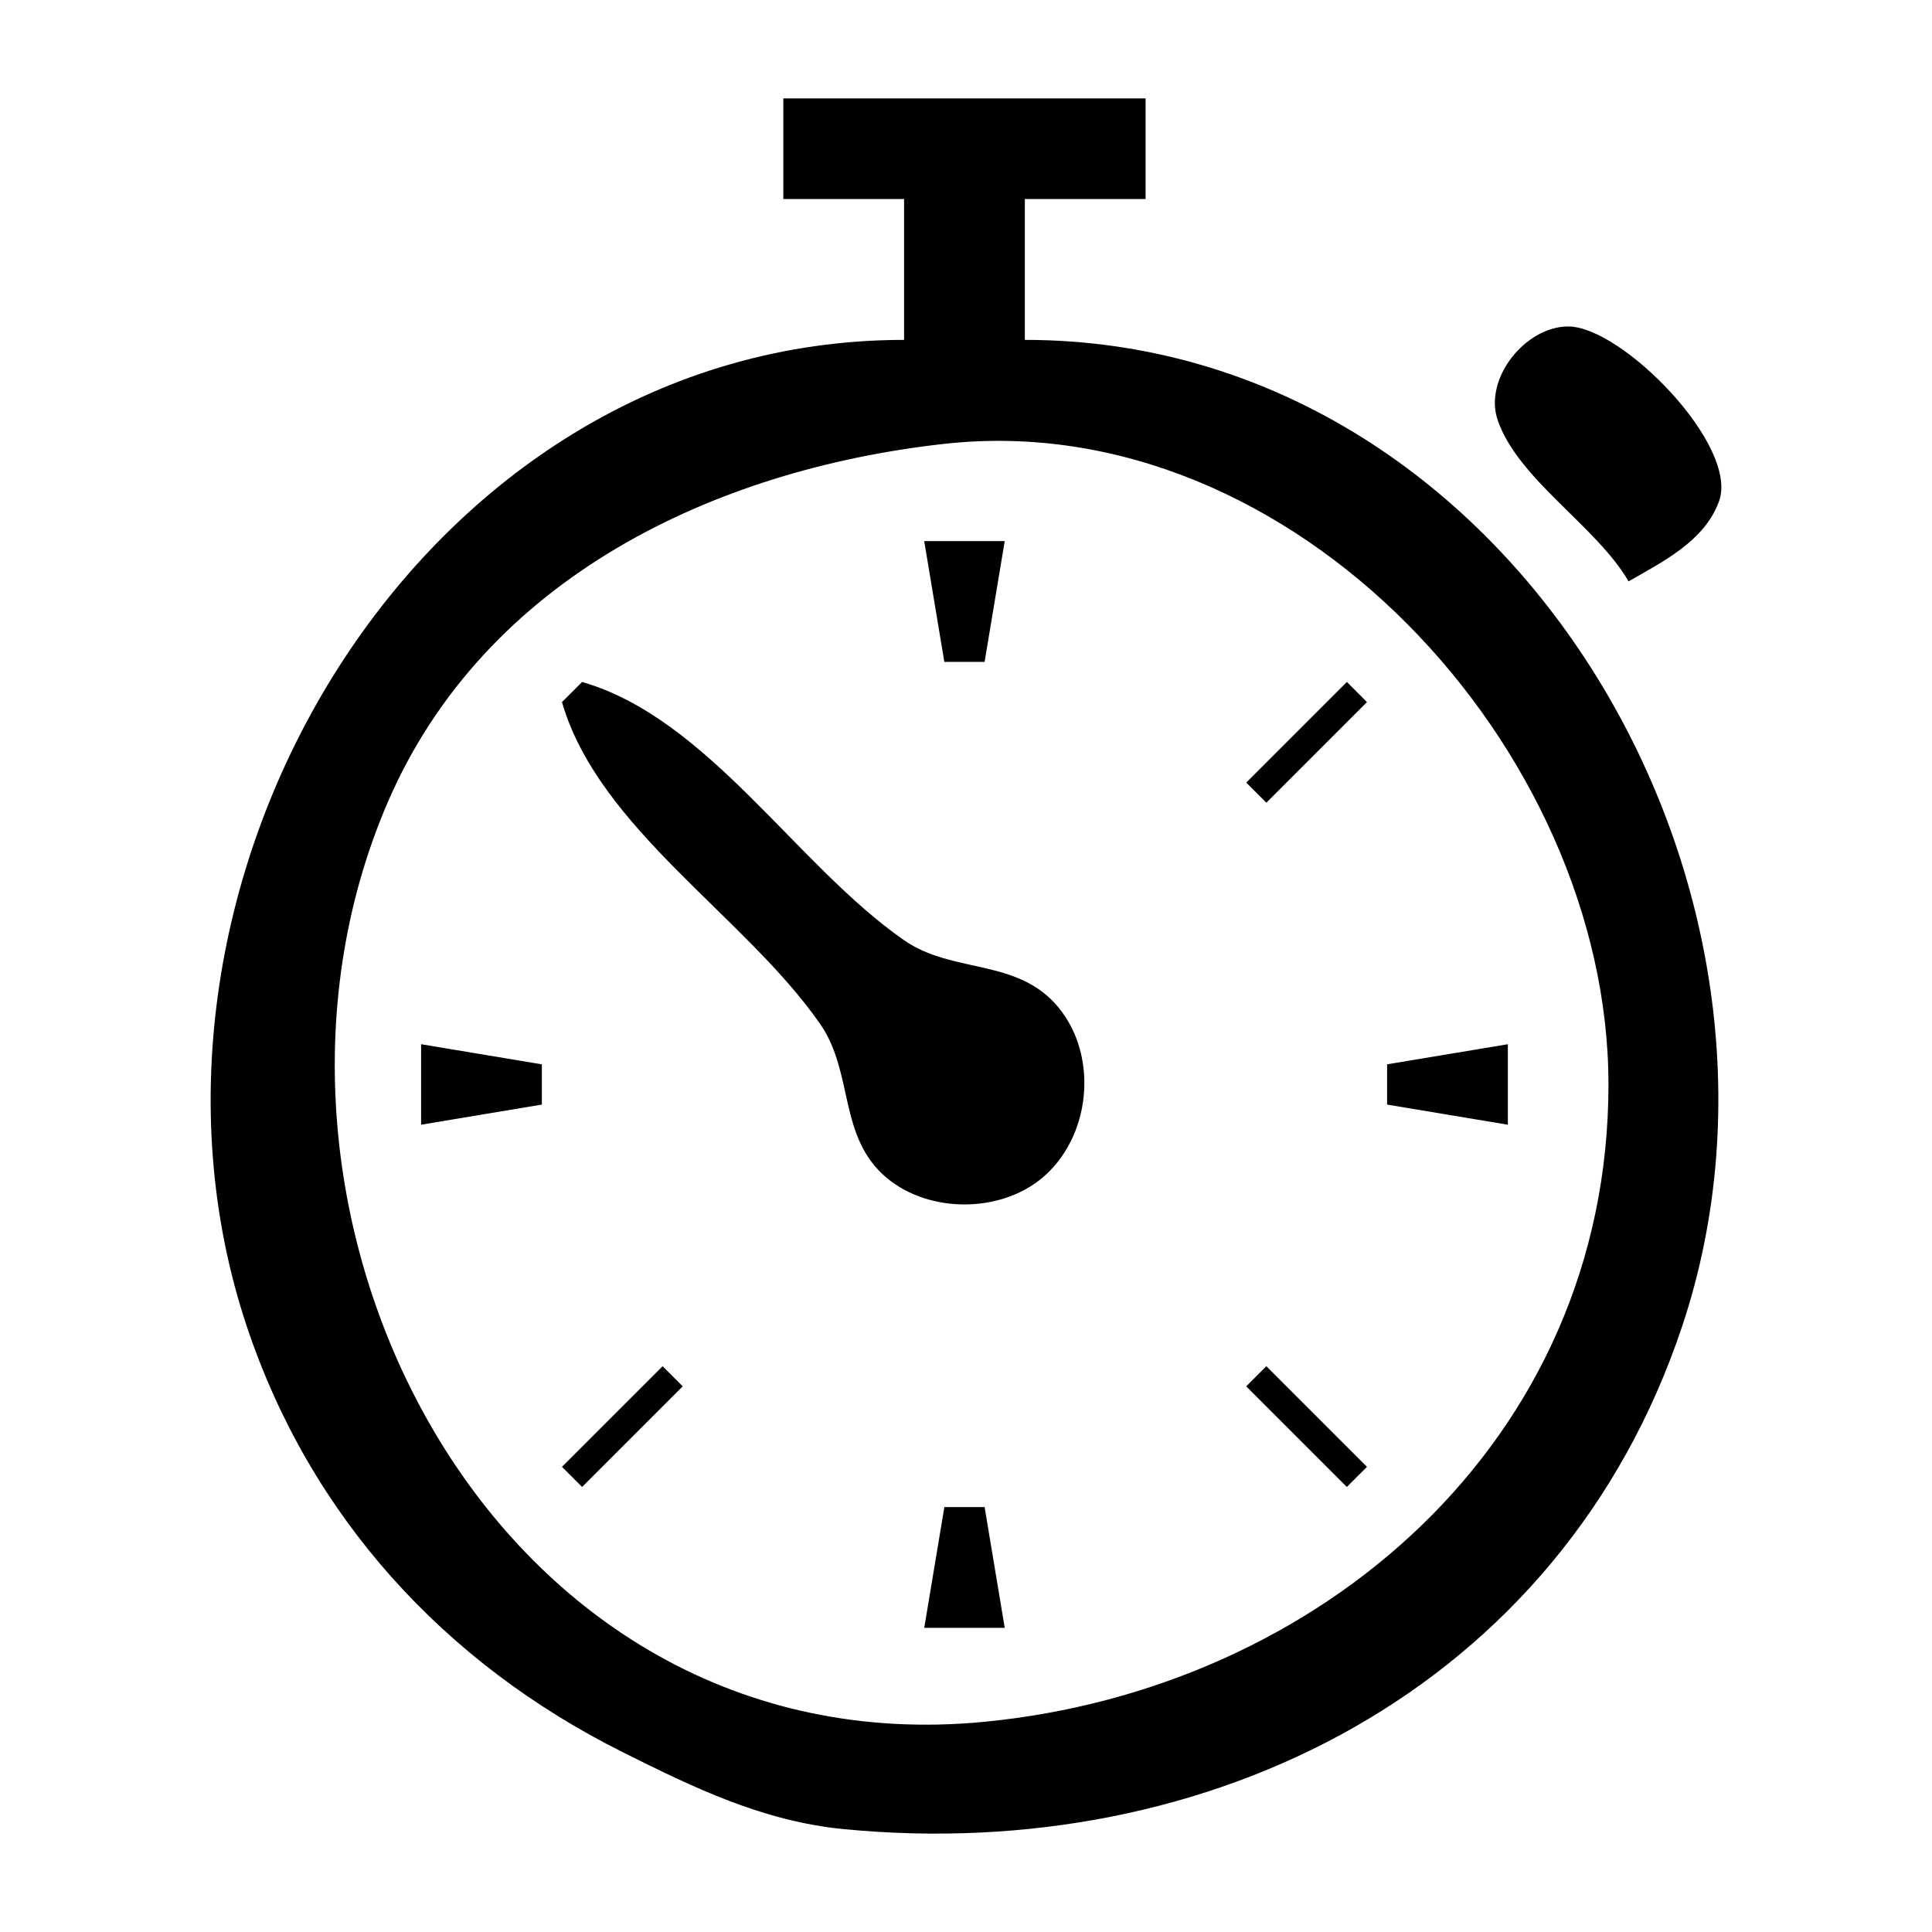 <?xml version="1.0" encoding="UTF-8" standalone="no"?>
<!-- Created with Inkscape (http://www.inkscape.org/) -->

<svg
   version="1.1"
   id="svg2"
   width="128"
   height="128"
   viewBox="0 0 128 128"
   sodipodi:docname="icons8-stopwatch-glyph-neue-96.svg"
   inkscape:version="1.2.2 (732a01da63, 2022-12-09)"
   xmlns:inkscape="http://www.inkscape.org/namespaces/inkscape"
   xmlns:sodipodi="http://sodipodi.sourceforge.net/DTD/sodipodi-0.dtd"
   xmlns="http://www.w3.org/2000/svg"
   xmlns:svg="http://www.w3.org/2000/svg">
   <style>
       path {
         fill: black;
       }
       @media (prefers-color-scheme: dark) {
         path {
           fill: white;
         }
       }
   </style>
  <defs
     id="defs6" />
  <sodipodi:namedview
     id="namedview4"
     pagecolor="#ffffff"
     bordercolor="#cccccc"
     borderopacity="1"
     inkscape:showpageshadow="0"
     inkscape:pageopacity="1"
     inkscape:pagecheckerboard="true"
     inkscape:deskcolor="#d1d1d1"
     showgrid="false"
     inkscape:zoom="2.7676601"
     inkscape:cx="-40.286738"
     inkscape:cy="100.44586"
     inkscape:window-width="2560"
     inkscape:window-height="1369"
     inkscape:window-x="1912"
     inkscape:window-y="-8"
     inkscape:window-maximized="1"
     inkscape:current-layer="layer1" />
  <g
     inkscape:groupmode="layer"
     id="layer1"
     inkscape:label="Layer 1">
    <path
      d="m 51.898,6.518 v 6.667 h 8 v 9.333 c -32.15,0 -53.288,36.136 -43.556,65.333 4.221,12.664 13.131,22.343 24.889,28.222 4.692,2.346 9.287,4.588 14.667,5.111 24.192,2.352 47.535,-9.271 55.556,-33.333 9.746,-29.238 -11.386,-65.333 -43.556,-65.333 v -9.333 h 8 V 6.518 h -24 M 107.898,38.518 c 2.17,-1.256 5.055,-2.65 6,-5.333 1.3,-3.692 -6.445,-11.556 -10,-11.556 -2.843,0 -5.623,3.469 -4.667,6.222 1.366,3.933 6.557,7.023 8.667,10.667 M 62.565,29.407 c 23.139,-2.571 44,20.263 44,42.444 0,23.678 -19.168,40.067 -41.333,42.222 -32.66,3.175 -51.208,-33.825 -39.556,-60.889 6.423,-14.918 21.695,-22.09 36.889,-23.778 m -1.333,6.444 1.333,8 h 2.667 l 1.333,-8 h -5.333 m -22.667,9.333 -1.333,1.333 c 2.424,8.375 12.143,14.18 17.111,21.333 2.248,3.237 1.163,7.517 4.445,10.222 2.792,2.302 7.43,2.302 10.222,0 3.25,-2.68 3.813,-8.056 1.111,-11.333 -2.706,-3.281 -6.985,-2.196 -10.222,-4.445 -7.153,-4.968 -12.958,-14.687 -21.333,-17.111 m 44,6.667 1.333,1.333 6.667,-6.667 -1.333,-1.333 -6.667,6.667 m -54.667,17.333 v 5.333 l 8,-1.333 v -2.667 l -8,-1.333 m 64,1.333 v 2.667 l 8,1.333 v -5.333 l -8,1.333 m -54.667,26.667 1.333,1.333 6.667,-6.667 -1.333,-1.333 -6.667,6.667 m 46.667,-6.667 -1.333,1.333 6.667,6.667 1.333,-1.333 -6.667,-6.667 m -21.333,9.333 -1.333,8 h 5.333 l -1.333,-8 z"
       id="path881" />
  </g>
</svg>
